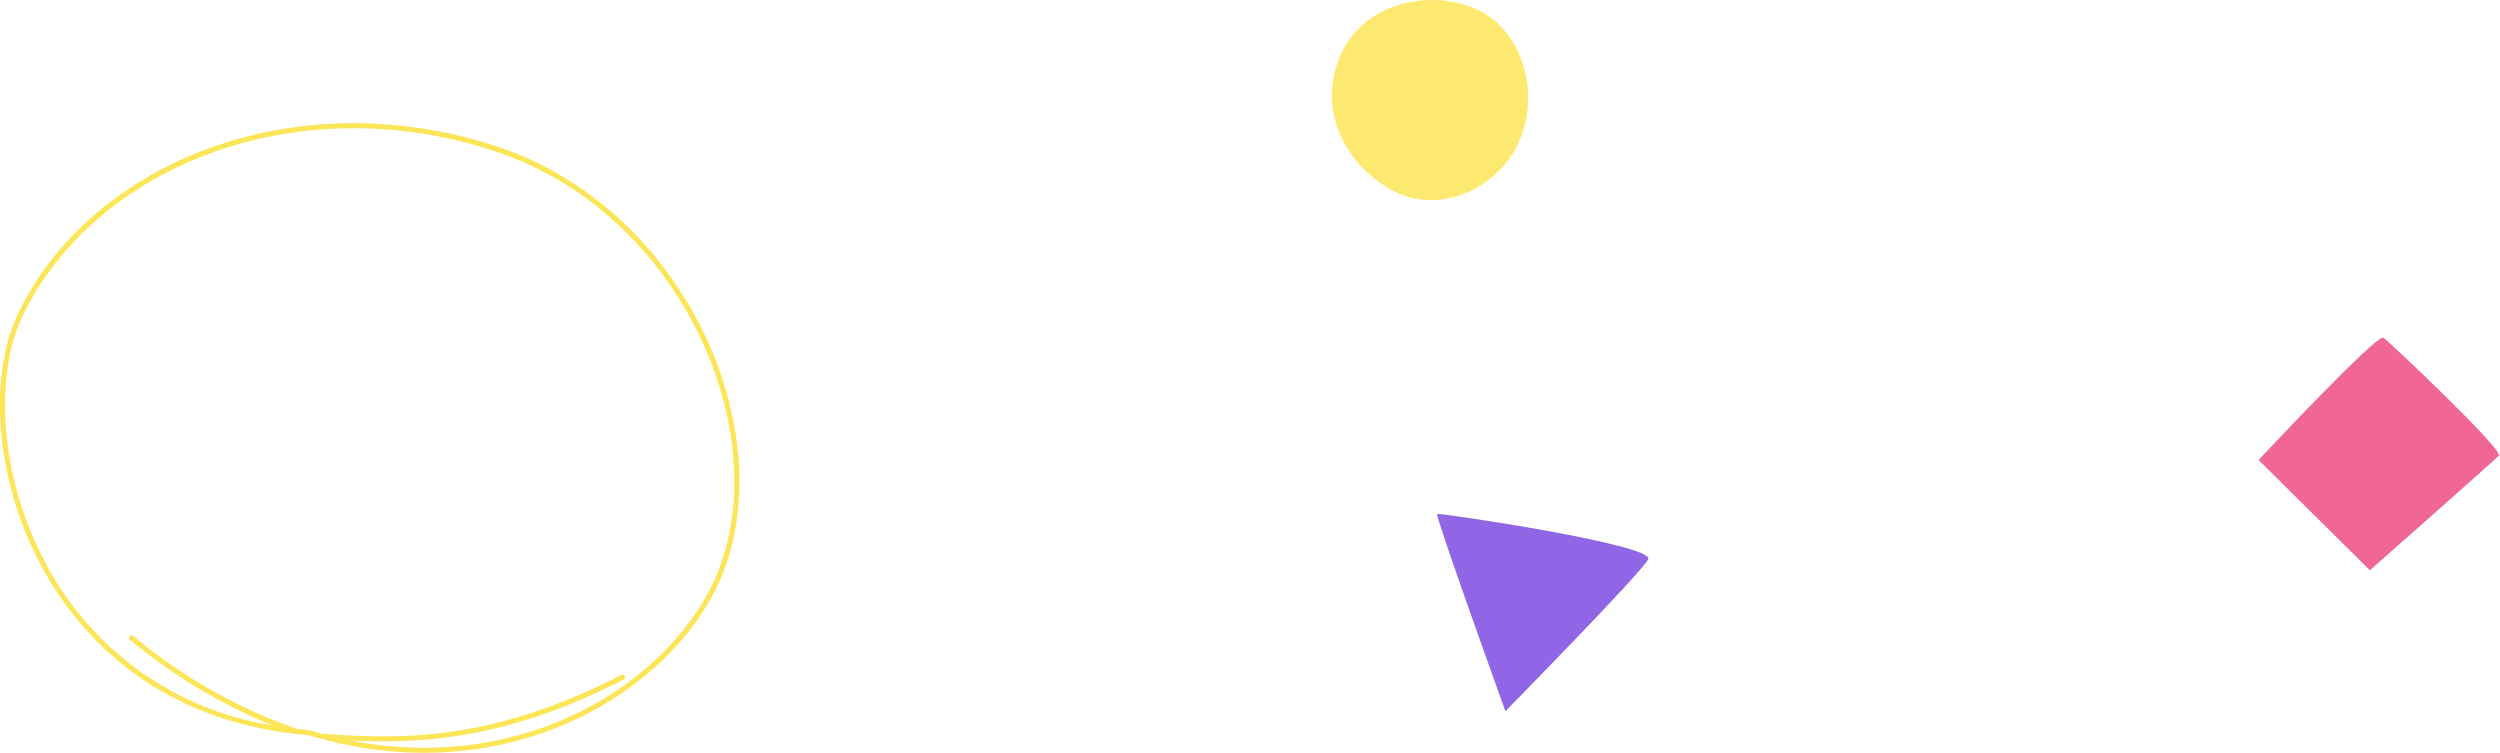 <svg xmlns="http://www.w3.org/2000/svg" fill="none" viewBox="0 0 1481 446">
  <path fill="#FDDB12" fill-rule="evenodd" d="M175.5 434.8l7 .7 7.2 2c106 29 197.2-20.9 232-84 46.6-84.8-9.8-227.8-127.3-266.7-117.5-39-239.5 7.8-283.5 98.5-33.4 68.9 6.7 232.1 164.6 249.5zm-13.5-5a184.2 184.2 0 01-136.7-99.5C-1.1 278.7-2.8 220.5 13.6 186.7 57 97.6 177.1 51 293.4 89.7c57.9 19.1 100.8 64 123.4 114.5 22.7 50.6 25 106.5 2.2 147.8-32.2 58.5-114 105.7-211.2 86.7 43.4 2.1 94-1.3 161.7-36.2a1.5 1.5 0 00-1.4-2.7c-76.4 39.4-130.8 38.4-177.9 34.8l-6.8-2h-.3l-.3-.1-6.6-.6A312.4 312.4 0 0179 376.8a1.5 1.5 0 10-1.9 2.3A324 324 0 00162 430z" clip-rule="evenodd" opacity=".7"/>
  <path fill="#E60053" d="M1411.9 200c3.8 2.7 71.4 66.7 68.4 69.9-3 3.3-76.4 67.9-76.4 67.9l-65.9-65.3s70.1-75 73.9-72.4z" opacity=".6"/>
  <path fill="#FDDB12" d="M876.6 6.4c25.5 13 35.6 48.2 23.7 76.5-11.8 28.2-46.3 44.5-73.9 30.7-27.6-13.9-47-46.8-32.4-80.6C808.5-.7 851-6.6 876.6 6.4z" opacity=".6"/>
  <path fill="#4700D6" d="M851.4 304.5c1.6-.8 129.3 18.3 125 26.8-4.3 8.4-84.6 90-84.6 90s-41.9-116.1-40.4-116.8z" opacity=".6"/>
</svg>
